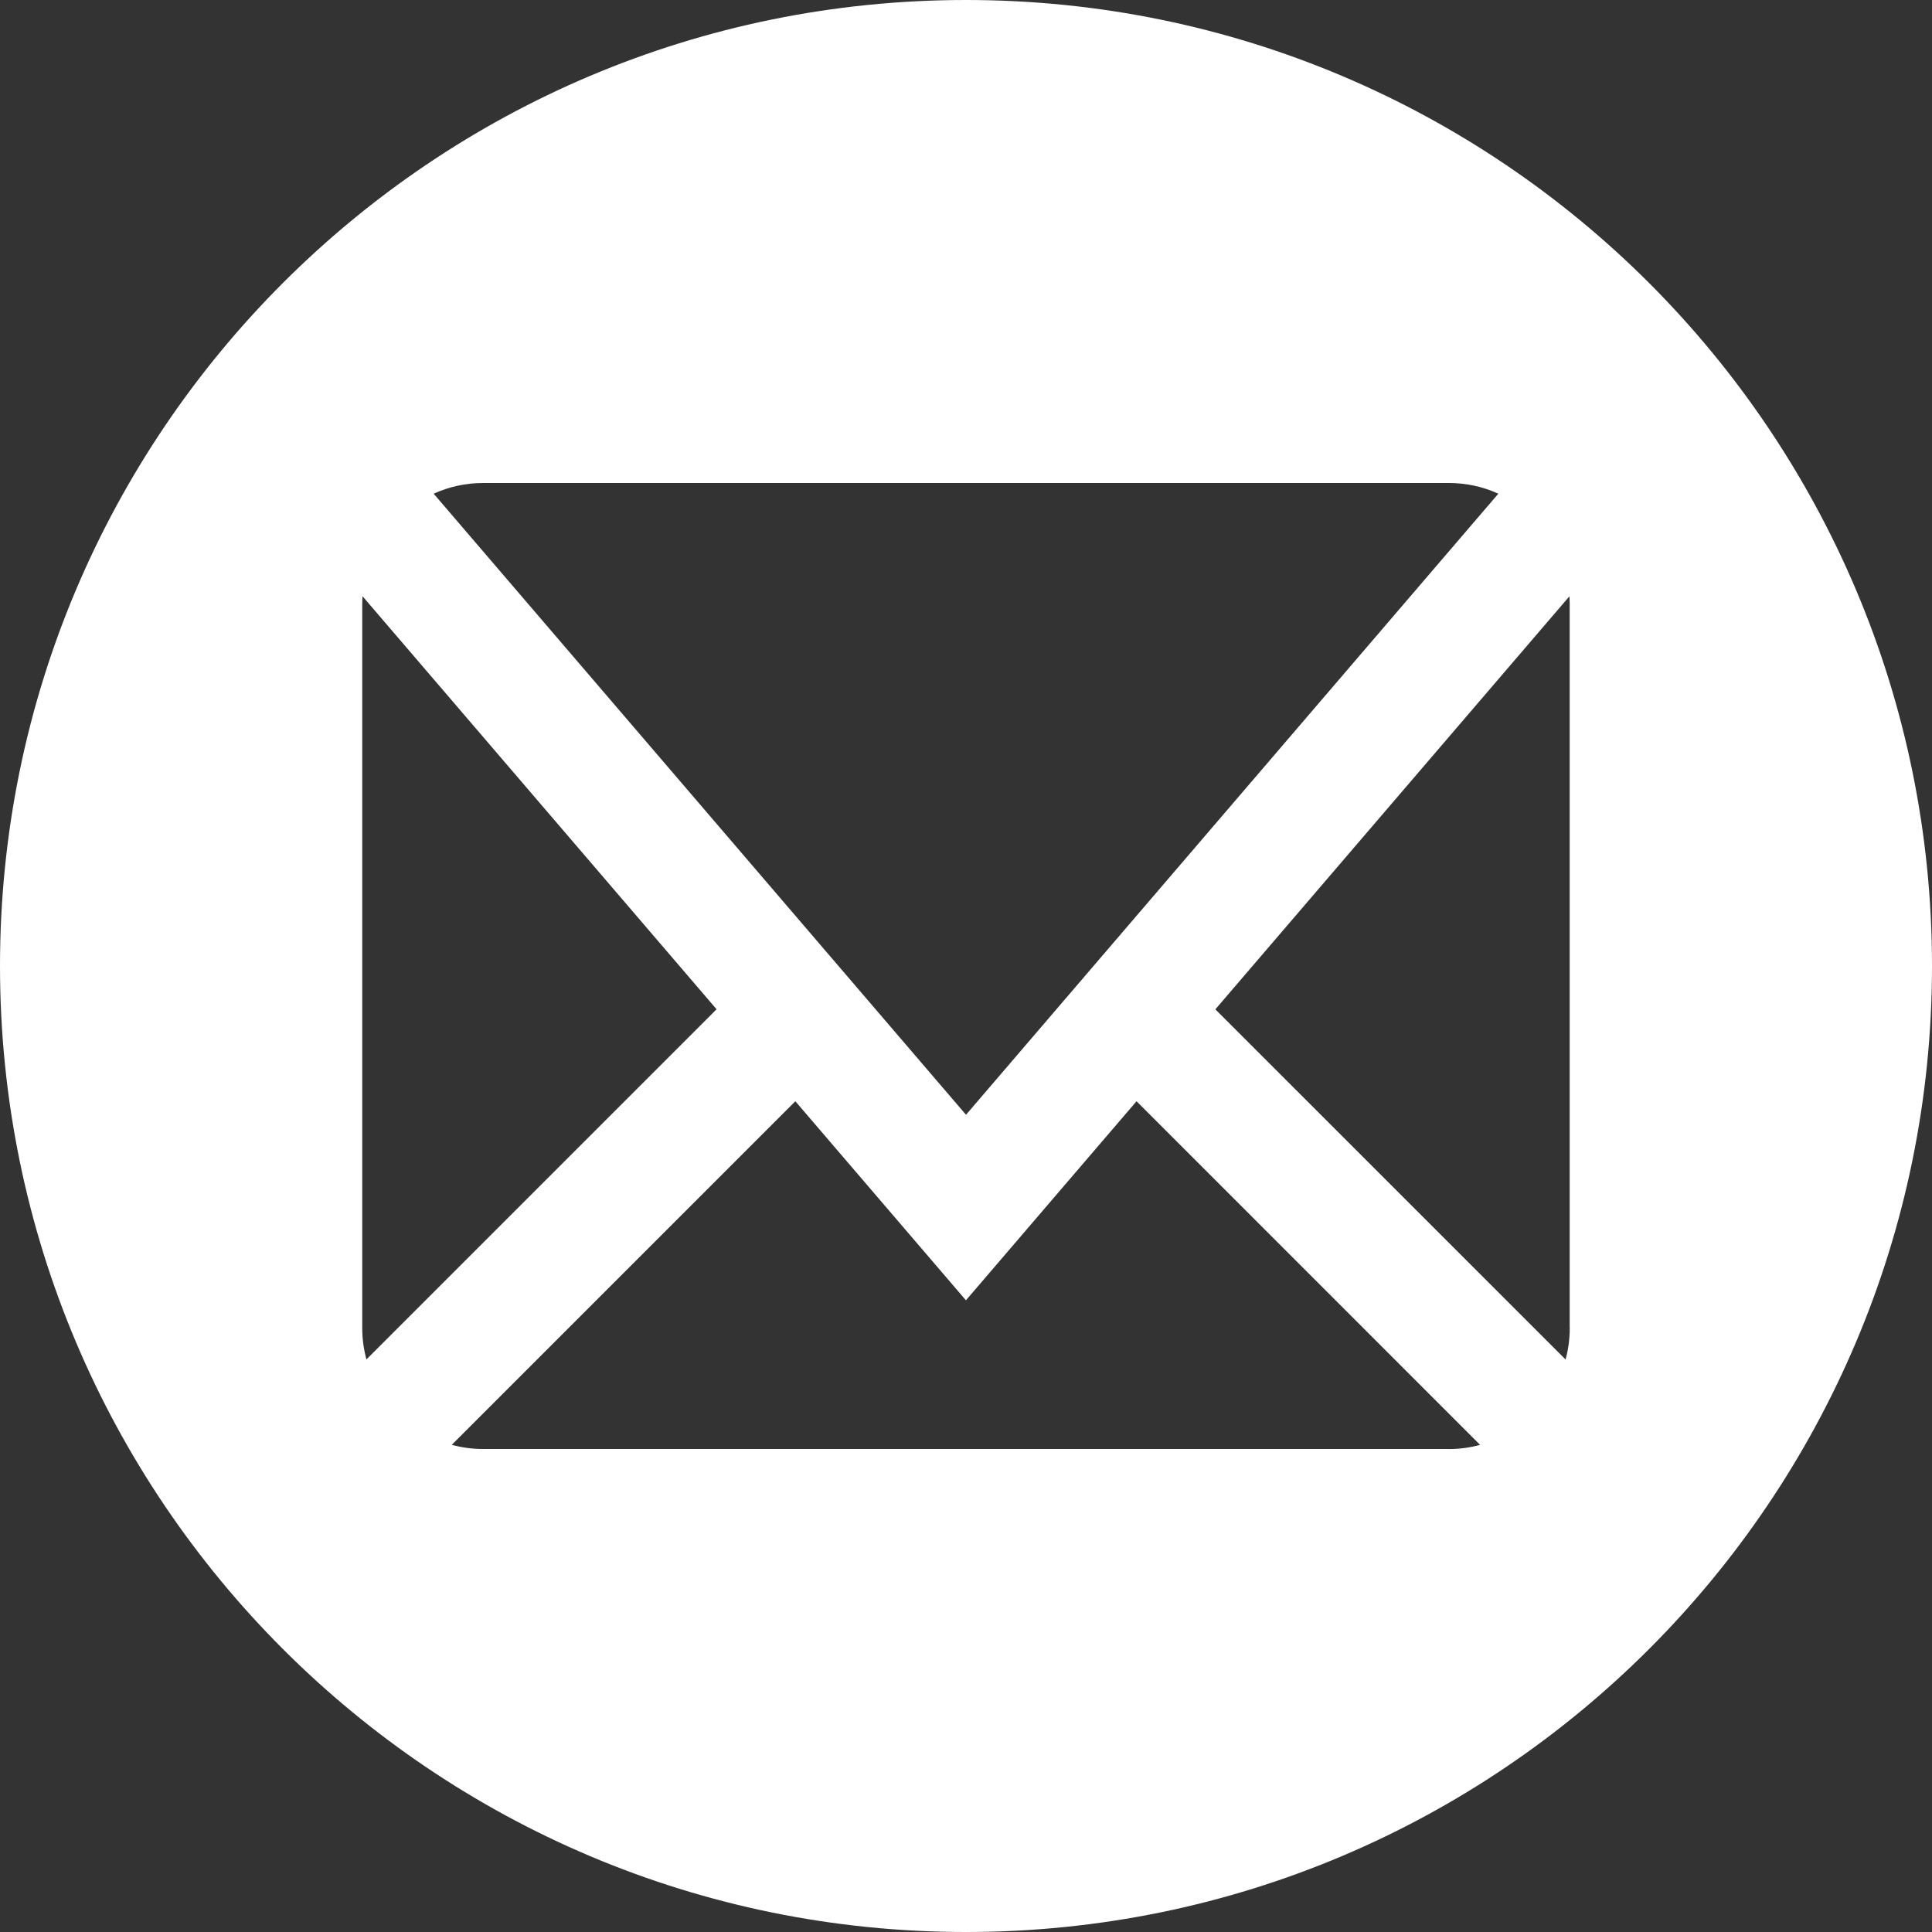 <!-- Generated by IcoMoon.io -->
<svg version="1.1" xmlns="http://www.w3.org/2000/svg" width="30" height="30" viewBox="0 0 30 30">
<rect x="0" y="0" width="30" height="30" fill="#333333" stroke="none"/>
<title>mail4</title>
<path fill="#fff" d="M15 0c-8.284 0-15 6.716-15 15s6.716 15 15 15 15-6.716 15-15-6.716-15-15-15zM7.5 7.5h15c0.268 0 0.527 0.057 0.766 0.166l-8.266 9.644-8.266-9.644c0.238-0.108 0.498-0.166 0.766-0.166zM5.625 20.625v-11.25c0-0.039 0.002-0.078 0.004-0.117l5.498 6.414-5.437 5.437c-0.042-0.156-0.065-0.319-0.065-0.485zM22.5 22.5h-15c-0.166 0-0.328-0.022-0.485-0.065l5.335-5.335 2.649 3.091 2.649-3.091 5.335 5.336c-0.156 0.042-0.319 0.065-0.485 0.065zM24.375 20.625c0 0.166-0.022 0.328-0.065 0.485l-5.438-5.437 5.498-6.414c0.002 0.039 0.004 0.078 0.004 0.117v11.25z"></path>
</svg>
